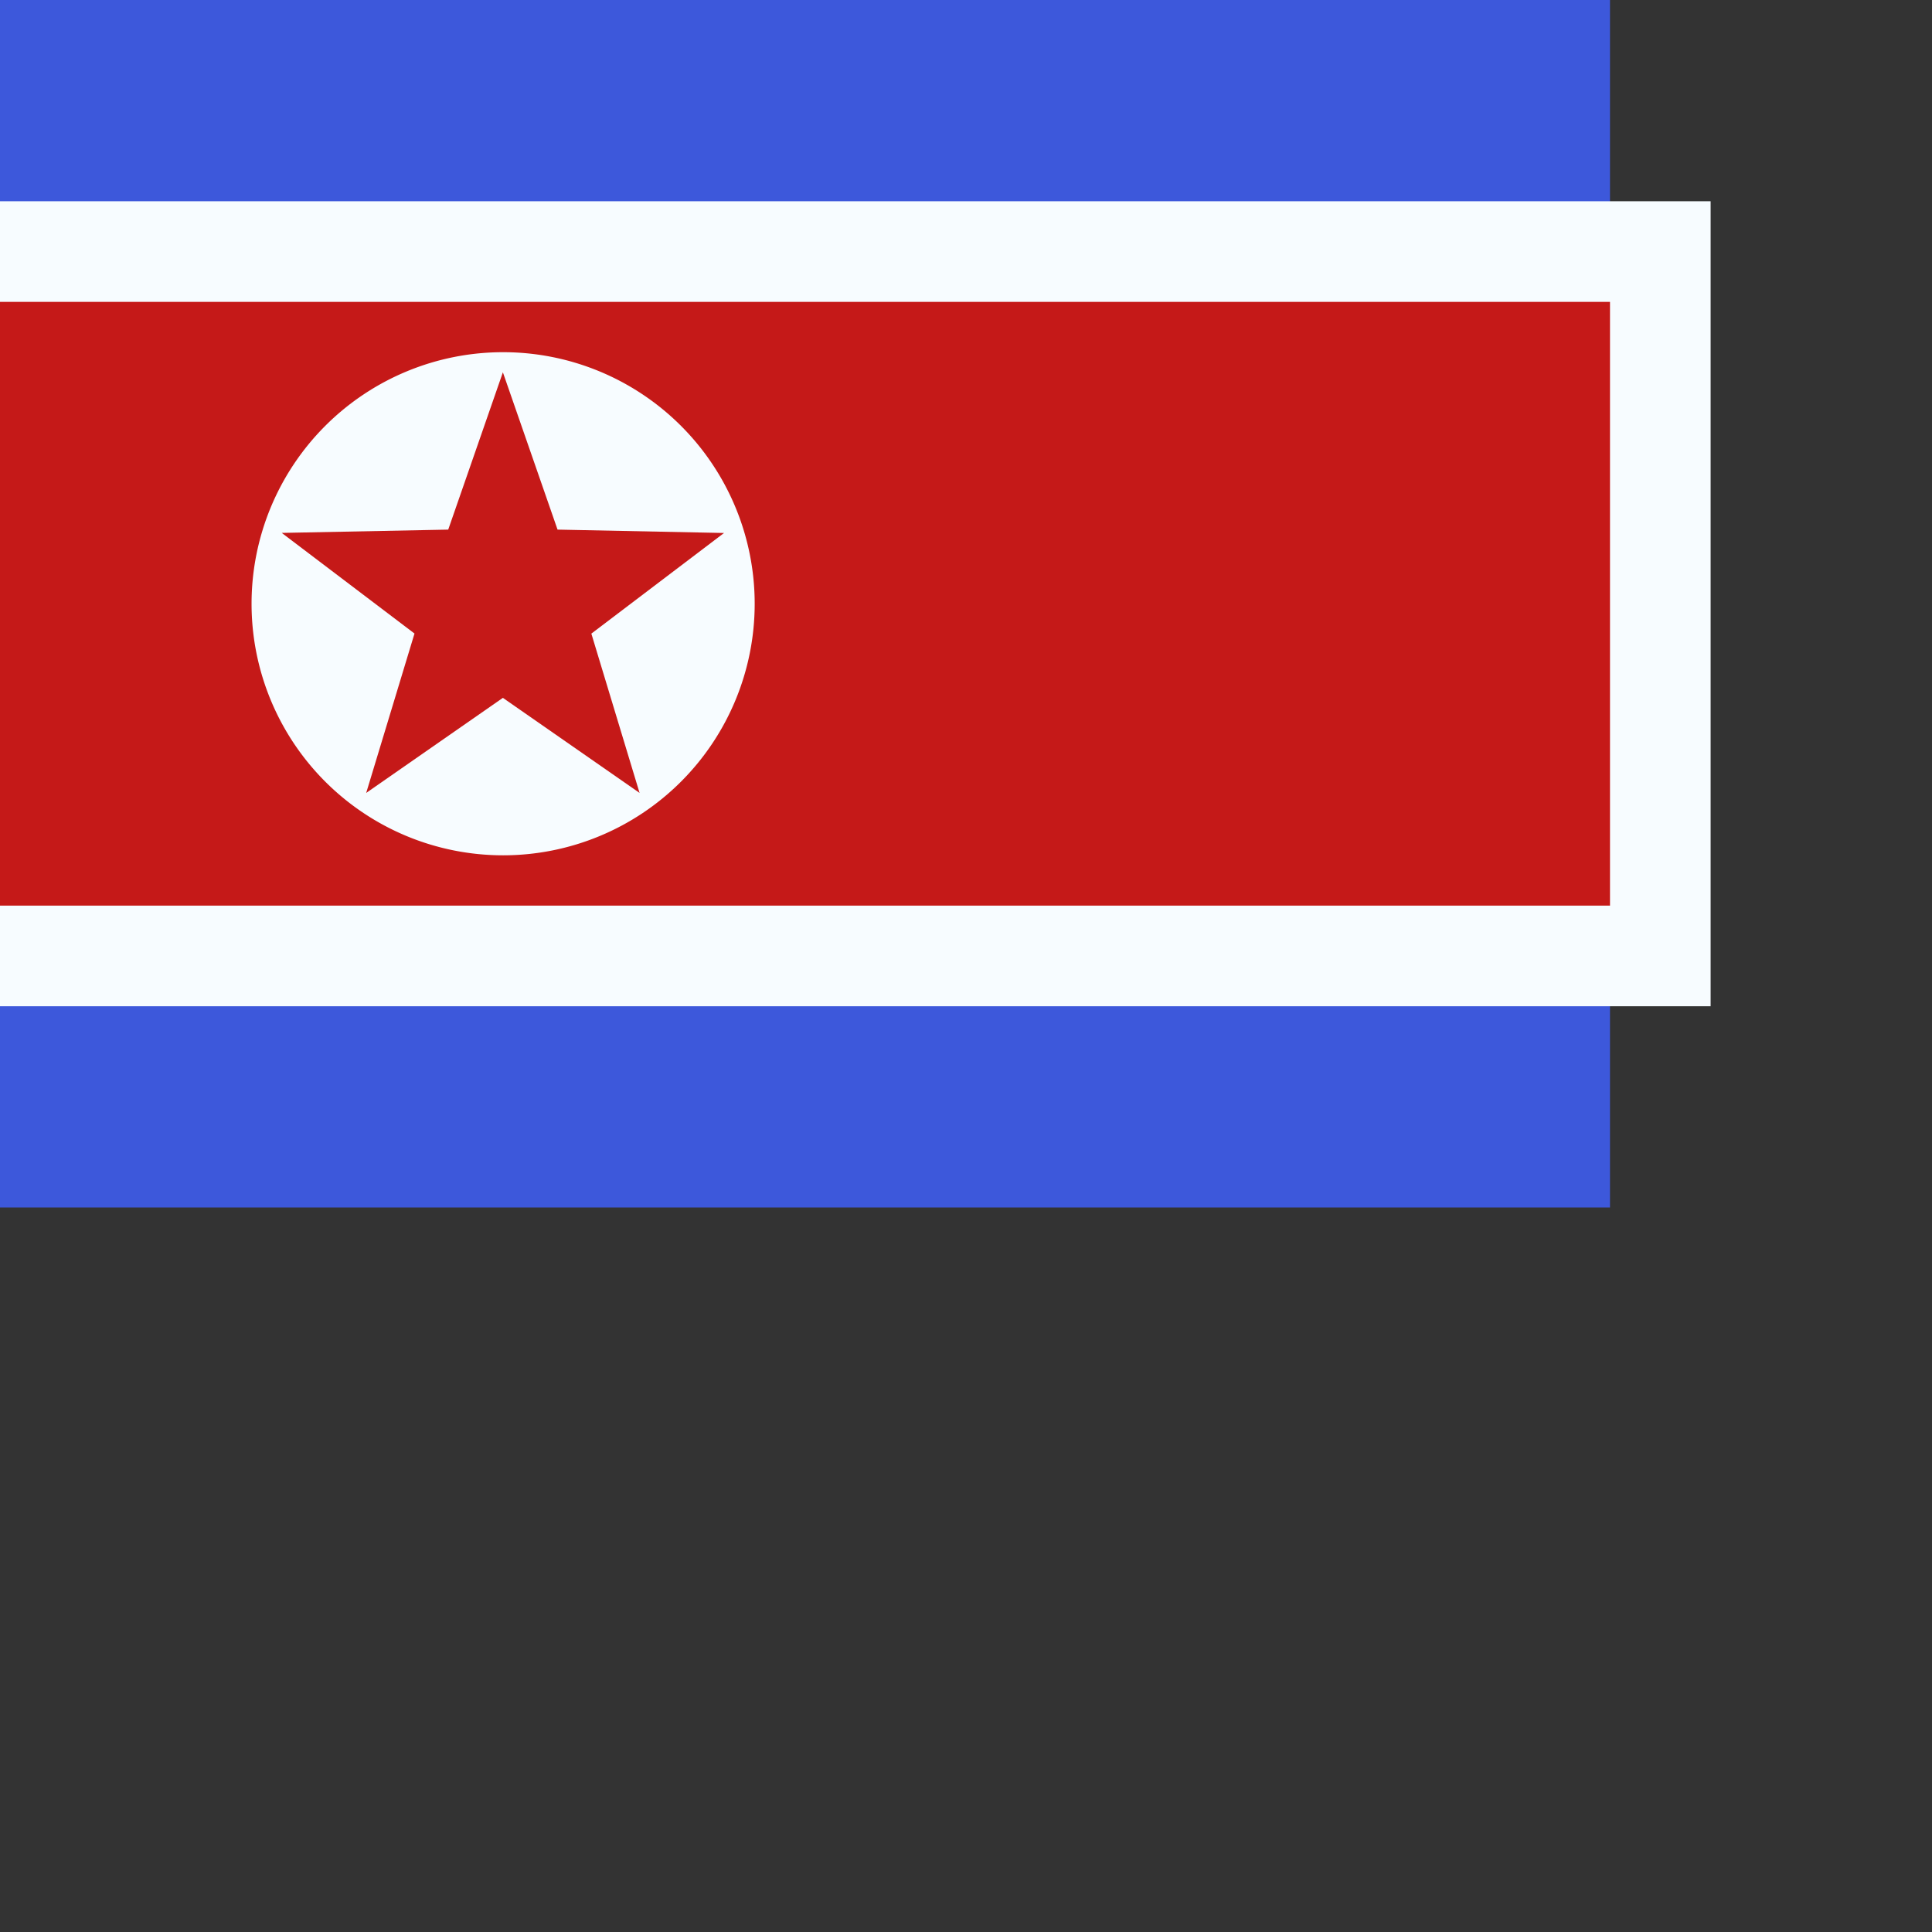 <svg width="24" height="24" viewbox="0 0 20 15" fill="none" xmlns="http://www.w3.org/2000/svg">
  <rect width="100%" height="100%" fill="#333333" stroke="none"/>
  <g mask="url(#KP_-_Korea_(North)__a)">
    <path fill-rule="evenodd" clip-rule="evenodd" d="M0 0v15h20V0H0z" fill="#3D58DB"/>
    <g mask="url(#KP_-_Korea_(North)__b)">
      <path d="M0 3.125h-.625v8.75h21.25v-8.75H0z" fill="#C51918" stroke="#F7FCFF" stroke-width="1.25"/>
      <path fill-rule="evenodd" clip-rule="evenodd" d="M6.25 10.625a3.125 3.125 0 100-6.25 3.125 3.125 0 000 6.25z" fill="#F7FCFF"/>
      <path fill-rule="evenodd" clip-rule="evenodd" d="M6.247 8.669L4.549 9.85l.6-1.98L3.5 6.62l2.068-.041.679-1.954.679 1.954 2.068.042-1.648 1.25.599 1.979-1.698-1.181z" fill="#C51918"/>
    </g>
  </g>
</svg>
